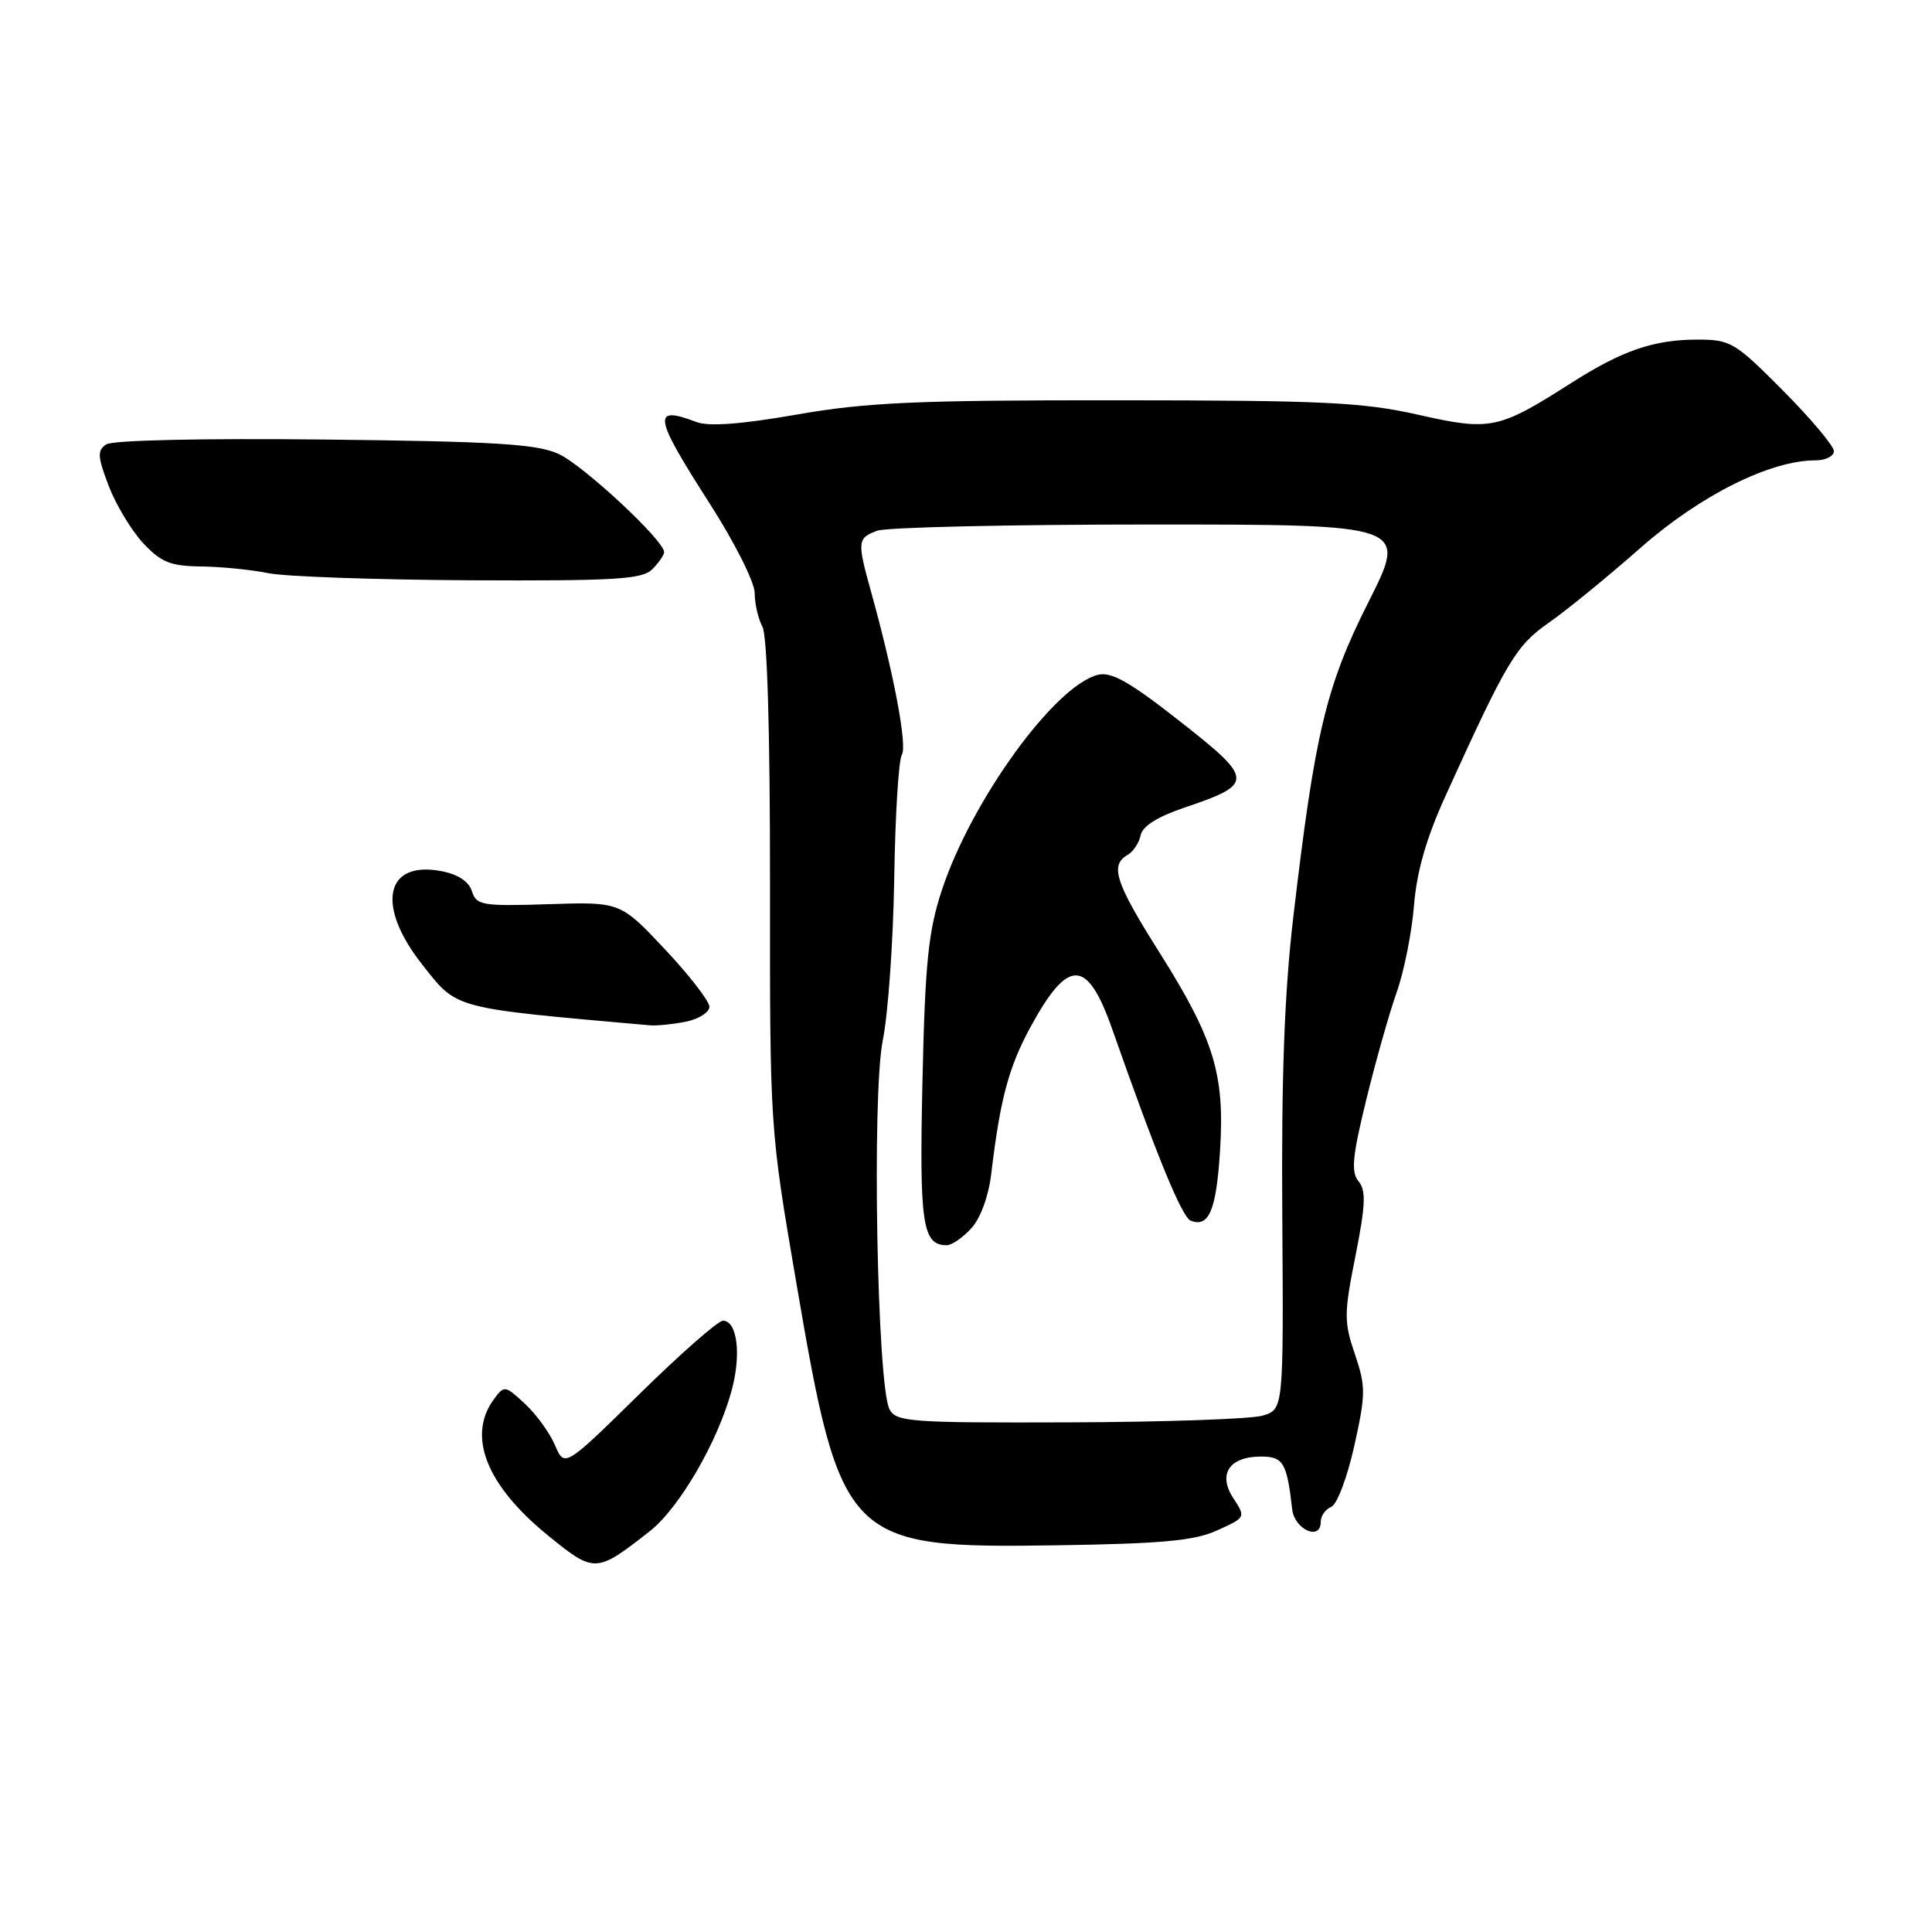 <?xml version="1.0" encoding="UTF-8" standalone="no"?>
<!DOCTYPE svg PUBLIC "-//W3C//DTD SVG 1.1//EN" "http://www.w3.org/Graphics/SVG/1.1/DTD/svg11.dtd" >
<svg xmlns="http://www.w3.org/2000/svg" xmlns:xlink="http://www.w3.org/1999/xlink" version="1.1" viewBox="0 0 256 256">
 <g >
 <path fill="currentColor"
d=" M 86.09 202.90 C 90.03 199.81 95.16 190.96 96.98 184.12 C 98.24 179.38 97.67 175.00 95.79 175.00 C 95.15 175.00 90.16 179.38 84.72 184.73 C 74.81 194.46 74.81 194.46 73.53 191.48 C 72.83 189.84 71.04 187.38 69.55 186.00 C 66.90 183.55 66.81 183.54 65.42 185.44 C 61.87 190.30 64.46 196.82 72.58 203.43 C 78.78 208.48 78.97 208.48 86.09 202.90 Z  M 161.29 202.78 C 165.06 201.08 165.08 201.05 163.43 198.53 C 161.33 195.33 162.88 193.00 167.10 193.00 C 170.04 193.00 170.53 193.83 171.22 199.99 C 171.52 202.66 175.00 204.22 175.00 201.68 C 175.00 200.87 175.62 199.98 176.38 199.68 C 177.15 199.39 178.51 195.80 179.44 191.63 C 180.98 184.71 180.98 183.72 179.53 179.43 C 178.07 175.15 178.08 174.07 179.61 166.40 C 180.95 159.65 181.02 157.73 180.01 156.52 C 179.00 155.29 179.19 153.26 181.03 145.75 C 182.27 140.66 184.09 134.25 185.06 131.50 C 186.04 128.75 187.07 123.58 187.36 120.00 C 187.72 115.49 189.00 111.05 191.52 105.50 C 199.70 87.50 200.86 85.57 205.23 82.51 C 207.58 80.87 213.05 76.41 217.38 72.59 C 225.29 65.63 234.55 61.00 240.55 61.00 C 241.90 61.00 243.00 60.45 243.00 59.78 C 243.00 59.10 239.97 55.50 236.28 51.78 C 229.90 45.35 229.31 45.00 224.93 45.00 C 219.12 45.00 214.95 46.44 208.16 50.77 C 198.55 56.90 197.50 57.12 187.94 54.96 C 180.61 53.30 175.35 53.05 148.00 53.04 C 121.46 53.02 114.78 53.32 105.59 54.93 C 98.19 56.22 93.91 56.54 92.28 55.92 C 86.36 53.67 86.60 55.12 94.00 66.66 C 97.33 71.85 100.00 77.15 100.00 78.57 C 100.00 79.98 100.46 81.99 101.03 83.05 C 101.67 84.25 102.04 97.04 102.03 117.23 C 102.01 149.50 102.01 149.50 105.52 170.00 C 111.41 204.44 112.14 205.18 140.00 204.76 C 153.99 204.55 158.26 204.16 161.29 202.78 Z  M 90.88 135.38 C 92.59 135.03 94.00 134.14 94.00 133.40 C 94.00 132.66 91.34 129.23 88.10 125.78 C 82.20 119.50 82.20 119.50 72.68 119.81 C 63.87 120.09 63.12 119.96 62.53 118.09 C 62.11 116.78 60.67 115.84 58.43 115.42 C 51.00 114.03 49.80 120.03 55.95 127.81 C 60.65 133.77 59.73 133.52 86.12 135.86 C 87.02 135.94 89.16 135.72 90.88 135.38 Z  M 86.43 75.43 C 87.29 74.56 88.00 73.54 88.00 73.16 C 88.00 71.61 77.26 61.62 74.00 60.14 C 71.13 58.83 65.54 58.49 43.00 58.24 C 26.86 58.06 14.91 58.33 14.08 58.88 C 12.87 59.69 12.92 60.49 14.40 64.38 C 15.36 66.89 17.42 70.30 18.97 71.97 C 21.35 74.51 22.58 75.01 26.65 75.06 C 29.32 75.09 33.30 75.49 35.50 75.94 C 37.70 76.40 49.71 76.82 62.18 76.89 C 81.57 76.98 85.09 76.77 86.43 75.43 Z  M 117.87 186.75 C 116.22 183.66 115.51 145.15 116.97 137.87 C 117.68 134.37 118.36 124.70 118.49 116.38 C 118.62 108.06 119.07 100.70 119.50 100.01 C 120.24 98.80 118.43 89.23 115.42 78.41 C 113.56 71.73 113.60 71.28 116.25 70.32 C 117.49 69.87 133.80 69.50 152.50 69.50 C 186.50 69.50 186.50 69.50 181.37 79.69 C 175.70 90.92 174.24 97.04 171.37 121.50 C 170.19 131.56 169.78 142.71 169.91 161.13 C 170.08 186.76 170.08 186.76 167.29 187.58 C 165.76 188.03 154.22 188.43 141.66 188.47 C 120.67 188.54 118.75 188.41 117.87 186.75 Z  M 128.71 162.75 C 129.93 161.41 131.00 158.48 131.35 155.50 C 132.53 145.62 133.65 141.41 136.55 136.08 C 141.56 126.88 144.07 126.95 147.39 136.41 C 153.21 152.98 156.61 161.30 157.78 161.75 C 160.21 162.68 161.17 160.36 161.67 152.36 C 162.29 142.32 160.86 137.66 153.61 126.17 C 147.79 116.95 147.04 114.65 149.39 113.30 C 150.15 112.86 150.94 111.68 151.14 110.68 C 151.37 109.49 153.38 108.22 156.84 107.05 C 166.23 103.88 166.21 103.33 156.40 95.62 C 149.68 90.34 147.26 88.97 145.47 89.42 C 139.73 90.86 128.70 106.11 124.79 117.98 C 123.00 123.44 122.58 127.55 122.23 143.28 C 121.81 162.20 122.22 165.00 125.45 165.00 C 126.11 165.00 127.58 163.99 128.71 162.75 Z "/>
</g>
</svg>